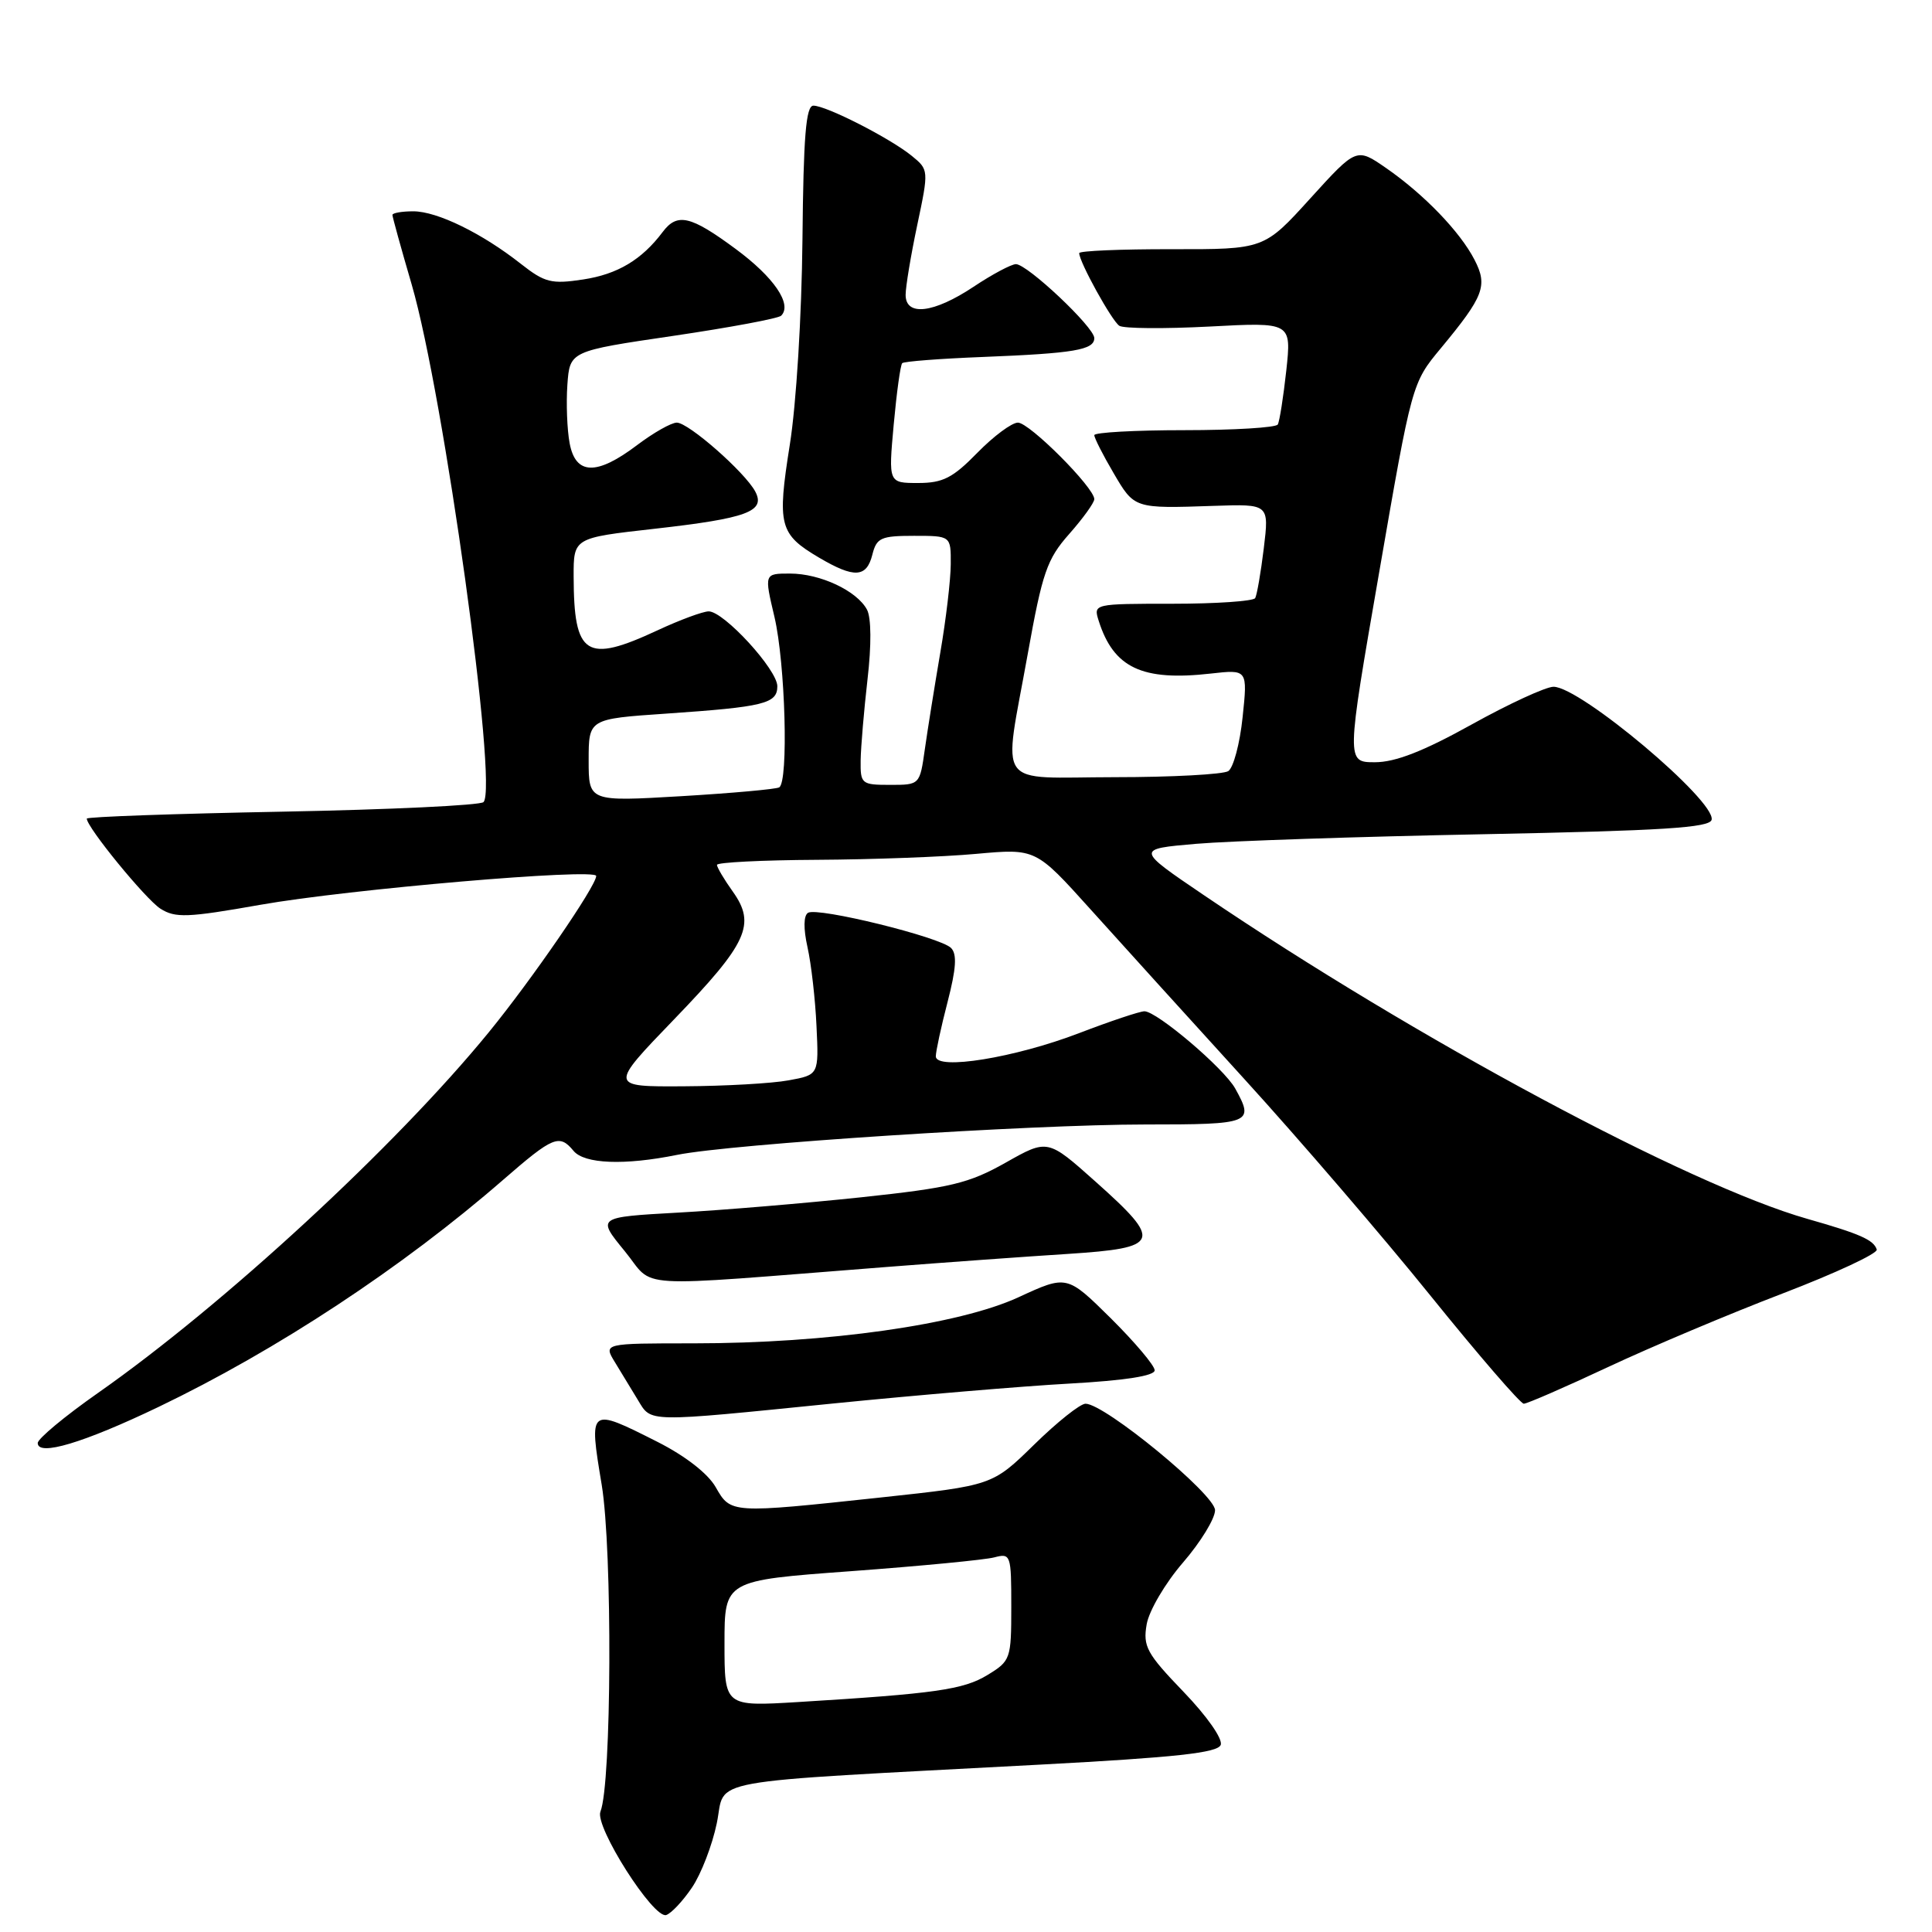<?xml version="1.0" encoding="UTF-8" standalone="no"?>
<!DOCTYPE svg PUBLIC "-//W3C//DTD SVG 1.1//EN" "http://www.w3.org/Graphics/SVG/1.1/DTD/svg11.dtd" >
<svg xmlns="http://www.w3.org/2000/svg" xmlns:xlink="http://www.w3.org/1999/xlink" version="1.1" viewBox="0 0 256 256">
 <g >
 <path fill="currentColor"
d=" M 91.69 250.11 C 92.90 248.33 94.38 244.49 94.98 241.58 C 96.24 235.52 92.10 236.27 137.86 233.82 C 155.83 232.86 161.35 232.26 161.75 231.21 C 162.05 230.43 159.93 227.40 156.82 224.17 C 151.94 219.10 151.43 218.16 151.94 215.23 C 152.25 213.43 154.40 209.77 156.75 207.05 C 159.09 204.34 161.00 201.22 161.00 200.11 C 161.00 198.02 146.38 186.00 143.84 186.00 C 143.13 186.00 140.07 188.44 137.03 191.42 C 131.50 196.83 131.50 196.83 116.74 198.42 C 96.79 200.56 96.83 200.56 94.83 197.05 C 93.80 195.25 90.81 192.92 87.11 191.05 C 78.01 186.46 78.02 186.45 79.73 196.75 C 81.16 205.41 81.05 236.37 79.56 240.05 C 78.77 242.01 86.59 254.30 88.28 253.75 C 88.95 253.53 90.49 251.89 91.69 250.11 Z  M 21.00 186.43 C 36.71 178.89 53.34 167.93 66.65 156.35 C 73.31 150.56 74.12 150.23 76.00 152.50 C 77.44 154.23 82.74 154.44 89.70 153.03 C 96.86 151.58 136.60 149.00 151.75 149.00 C 165.83 149.00 166.23 148.84 163.67 144.23 C 162.18 141.55 153.29 134.00 151.64 134.00 C 151.01 134.01 147.12 135.31 143.00 136.89 C 134.48 140.16 124.00 141.86 124.00 139.97 C 124.00 139.32 124.70 136.07 125.56 132.76 C 126.70 128.35 126.83 126.43 126.02 125.61 C 124.59 124.17 108.34 120.17 107.07 120.95 C 106.47 121.32 106.45 123.05 107.00 125.52 C 107.49 127.71 108.03 132.41 108.19 135.96 C 108.50 142.42 108.50 142.42 104.50 143.15 C 102.30 143.56 96.05 143.91 90.61 143.94 C 80.71 144.00 80.71 144.00 89.32 135.07 C 99.05 124.98 100.20 122.49 97.10 118.14 C 95.94 116.52 95.00 114.92 95.00 114.60 C 95.00 114.27 100.96 113.97 108.25 113.93 C 115.54 113.89 125.04 113.54 129.37 113.14 C 137.24 112.43 137.24 112.43 144.47 120.46 C 148.45 124.88 157.64 135.03 164.90 143.00 C 172.16 150.97 183.28 163.91 189.60 171.75 C 195.93 179.59 201.47 186.00 201.91 186.00 C 202.35 186.00 207.38 183.81 213.10 181.13 C 218.82 178.45 229.23 174.06 236.24 171.38 C 243.25 168.69 248.85 166.08 248.68 165.57 C 248.27 164.29 246.46 163.49 239.50 161.51 C 223.73 157.02 187.61 137.65 159.50 118.60 C 150.50 112.50 150.50 112.50 158.50 111.81 C 162.90 111.43 180.00 110.86 196.50 110.54 C 220.34 110.07 226.56 109.68 226.80 108.62 C 227.35 106.11 209.40 91.00 205.85 91.00 C 204.84 91.00 199.95 93.25 195.00 96.00 C 188.61 99.55 184.89 101.00 182.19 101.00 C 178.38 101.00 178.38 101.00 182.74 75.88 C 187.09 50.75 187.09 50.75 190.93 46.13 C 196.63 39.25 197.16 37.86 195.38 34.42 C 193.46 30.70 188.70 25.76 183.67 22.27 C 179.74 19.55 179.74 19.55 173.62 26.29 C 167.50 33.04 167.50 33.04 155.25 33.02 C 148.51 33.01 143.00 33.24 143.00 33.54 C 143.00 34.70 147.33 42.54 148.32 43.17 C 148.89 43.54 154.26 43.58 160.25 43.27 C 171.13 42.69 171.13 42.69 170.44 49.10 C 170.05 52.62 169.55 55.84 169.31 56.25 C 169.07 56.66 163.51 57.00 156.94 57.00 C 150.37 57.00 145.00 57.30 145.00 57.66 C 145.00 58.03 146.14 60.28 147.54 62.66 C 150.32 67.41 150.25 67.39 160.84 67.03 C 168.17 66.78 168.17 66.78 167.46 72.64 C 167.07 75.86 166.55 78.84 166.32 79.25 C 166.08 79.66 161.15 80.00 155.37 80.00 C 144.93 80.00 144.87 80.01 145.58 82.25 C 147.56 88.50 151.33 90.28 160.44 89.25 C 165.32 88.70 165.32 88.70 164.65 95.05 C 164.29 98.53 163.43 101.74 162.75 102.18 C 162.06 102.61 155.31 102.98 147.75 102.98 C 131.62 103.00 132.92 104.84 136.18 86.66 C 138.12 75.85 138.73 74.08 141.68 70.75 C 143.51 68.68 145.00 66.61 145.00 66.14 C 145.00 64.61 136.41 56.00 134.88 56.00 C 134.07 56.00 131.65 57.80 129.50 60.00 C 126.25 63.33 124.93 64.00 121.66 64.00 C 117.72 64.00 117.72 64.00 118.42 56.27 C 118.81 52.02 119.31 48.35 119.55 48.12 C 119.78 47.89 124.59 47.52 130.23 47.30 C 142.31 46.82 145.00 46.37 145.00 44.80 C 145.00 43.36 136.13 35.00 134.61 35.00 C 134.00 35.01 131.47 36.35 129.00 38.00 C 123.72 41.51 120.00 41.95 120.00 39.07 C 120.00 38.00 120.69 33.84 121.54 29.82 C 123.08 22.53 123.07 22.49 120.80 20.64 C 117.93 18.31 109.49 14.00 107.78 14.00 C 106.79 14.00 106.46 18.06 106.33 31.75 C 106.23 41.81 105.51 53.60 104.65 58.95 C 102.96 69.61 103.26 70.78 108.53 73.89 C 113.20 76.64 114.82 76.55 115.59 73.50 C 116.15 71.26 116.72 71.00 121.11 71.00 C 126.00 71.00 126.00 71.00 125.98 74.75 C 125.97 76.81 125.35 82.10 124.59 86.50 C 123.84 90.90 122.92 96.64 122.55 99.25 C 121.88 104.00 121.88 104.00 117.94 104.00 C 114.15 104.00 114.00 103.87 114.04 100.75 C 114.07 98.96 114.48 94.13 114.95 90.02 C 115.48 85.47 115.45 81.84 114.88 80.78 C 113.54 78.28 108.68 76.00 104.68 76.00 C 101.26 76.00 101.26 76.00 102.62 81.75 C 104.06 87.88 104.50 103.58 103.25 104.33 C 102.84 104.57 96.99 105.10 90.25 105.50 C 78.00 106.22 78.00 106.22 78.00 100.74 C 78.00 95.26 78.00 95.26 88.25 94.56 C 101.24 93.67 103.00 93.24 103.00 90.93 C 103.00 88.73 95.91 81.00 93.90 81.01 C 93.13 81.02 90.09 82.14 87.15 83.51 C 77.64 87.94 76.04 86.91 76.01 76.39 C 76.00 71.27 76.00 71.27 86.69 70.07 C 99.02 68.68 101.48 67.77 100.07 65.12 C 98.68 62.54 91.23 56.00 89.68 56.00 C 88.95 56.00 86.59 57.34 84.43 58.97 C 79.06 63.04 76.27 62.96 75.48 58.73 C 75.14 56.93 75.01 53.44 75.18 50.99 C 75.50 46.52 75.50 46.52 89.17 44.51 C 96.69 43.40 103.14 42.20 103.51 41.83 C 105.01 40.32 102.55 36.73 97.47 32.98 C 91.50 28.57 89.74 28.16 87.80 30.75 C 85.03 34.43 81.82 36.34 77.28 37.03 C 73.07 37.67 72.19 37.45 69.03 34.97 C 63.88 30.91 57.93 28.00 54.76 28.00 C 53.24 28.00 52.00 28.22 52.00 28.48 C 52.00 28.75 53.15 32.91 54.56 37.73 C 58.80 52.31 66.01 104.22 64.07 106.28 C 63.67 106.71 51.67 107.28 37.42 107.55 C 23.16 107.82 11.50 108.23 11.50 108.47 C 11.50 109.62 19.28 119.13 21.25 120.40 C 23.23 121.66 24.83 121.60 34.50 119.89 C 46.13 117.83 79.00 115.01 79.00 116.07 C 79.00 117.39 70.45 129.83 64.76 136.79 C 52.46 151.85 29.65 172.90 12.96 184.59 C 8.58 187.66 5.00 190.64 5.00 191.21 C 5.00 193.01 11.05 191.20 21.00 186.43 Z  M 110.50 185.96 C 121.50 184.86 135.56 183.67 141.75 183.33 C 149.09 182.92 153.00 182.31 153.00 181.57 C 153.00 180.95 150.38 177.85 147.19 174.68 C 141.37 168.93 141.37 168.93 134.94 171.90 C 127.06 175.53 109.65 178.00 91.89 178.00 C 79.95 178.00 79.95 178.00 81.48 180.50 C 82.31 181.88 83.69 184.12 84.52 185.50 C 86.35 188.50 85.38 188.49 110.50 185.96 Z  M 117.50 167.88 C 125.20 167.28 136.00 166.50 141.50 166.15 C 153.80 165.35 154.11 164.55 145.16 156.57 C 138.82 150.91 138.82 150.91 133.25 154.06 C 128.36 156.81 126.00 157.38 114.09 158.65 C 106.61 159.44 95.68 160.36 89.80 160.68 C 79.09 161.28 79.09 161.28 82.77 165.77 C 86.92 170.83 82.82 170.58 117.50 167.88 Z  M 96.00 217.77 C 96.00 209.42 96.00 209.42 112.75 208.19 C 121.96 207.51 130.51 206.69 131.75 206.36 C 133.93 205.79 134.00 205.99 134.00 212.90 C 134.00 219.83 133.91 220.08 130.84 221.95 C 127.66 223.89 123.89 224.42 105.75 225.53 C 96.00 226.12 96.00 226.12 96.00 217.77 Z "/>
</g>
</svg>